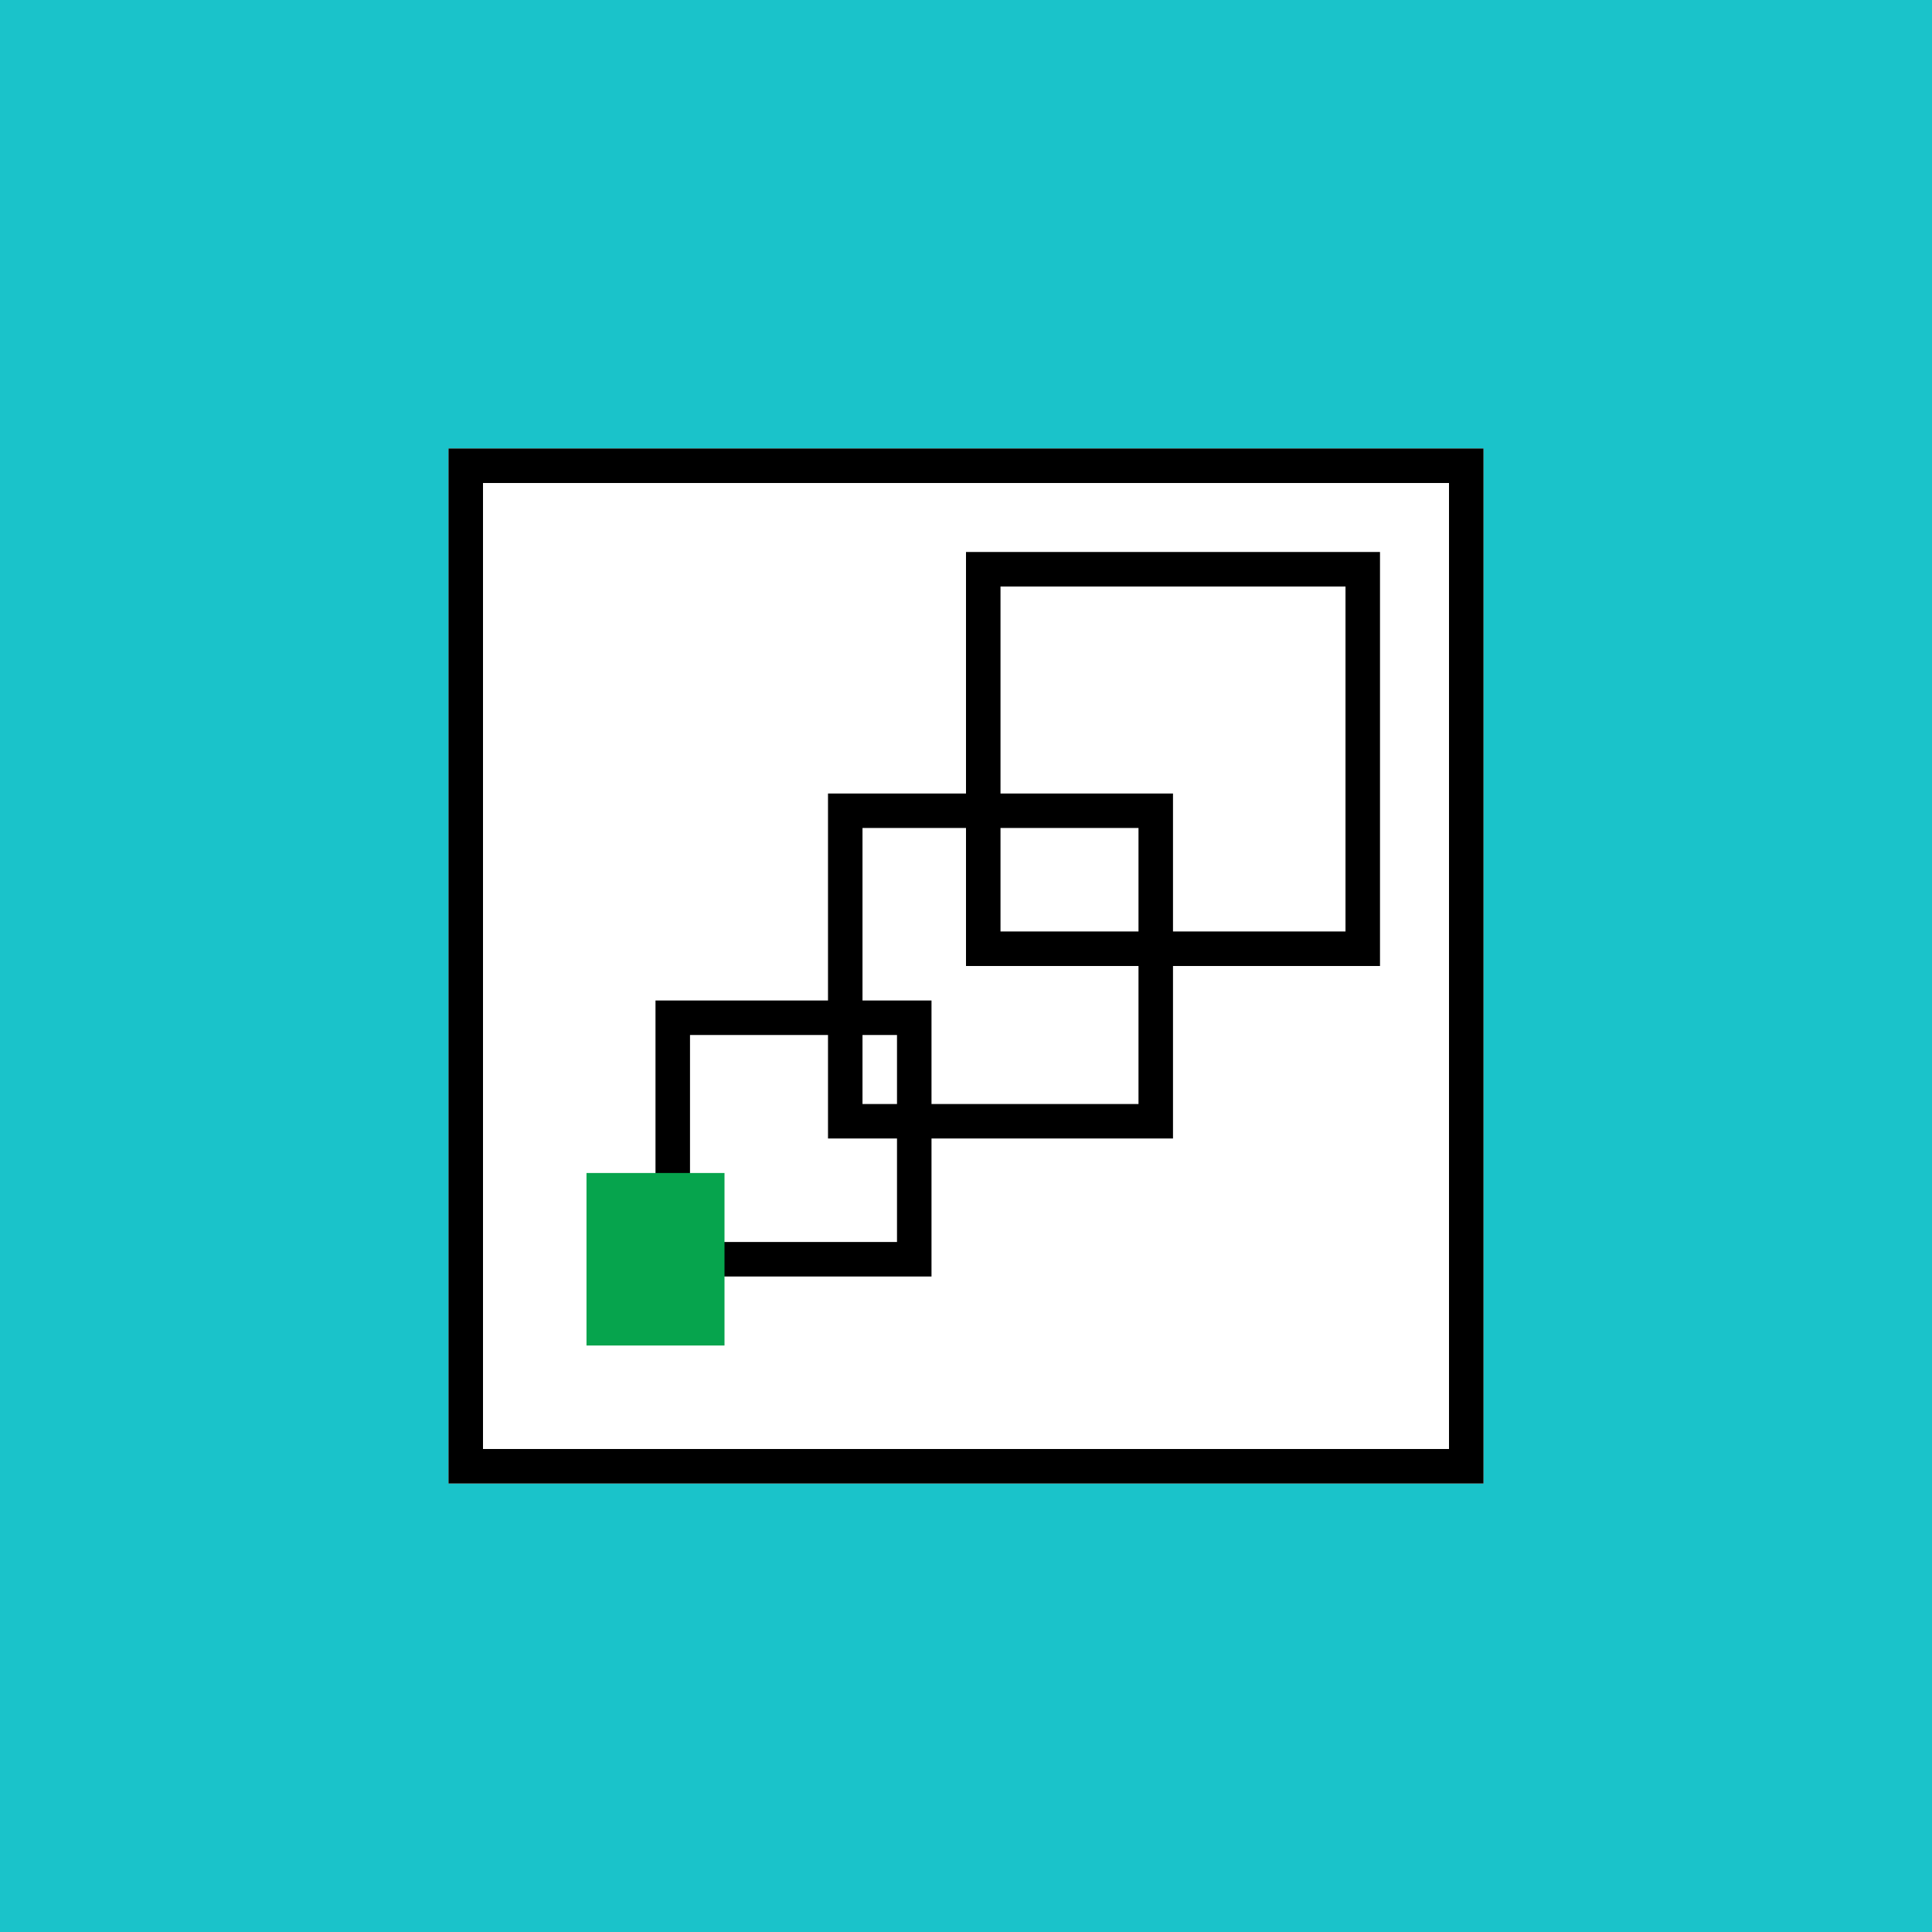 <!-- by TradingView --><svg width="56" height="56" viewBox="0 0 56 56" xmlns="http://www.w3.org/2000/svg"><path fill="#1AC3CA" d="M0 0h56v56H0z"/><path fill="#fff" d="M13 13h30v30H13z"/><path fill-rule="evenodd" d="M42 14H14v28h28V14Zm-29-1v30h30V13H13Z"/><path fill-rule="evenodd" d="M39 17H29v10h10V17Zm-11-1v12h12V16H28Z"/><path fill-rule="evenodd" d="M33 24h-8v8h8v-8Zm-9-1v10h10V23H24Z"/><path fill-rule="evenodd" d="M26 30h-6v6h6v-6Zm-7-1v8h8v-8h-8Z"/><path fill="#06A44D" d="M17 34h4v5h-4z"/></svg>